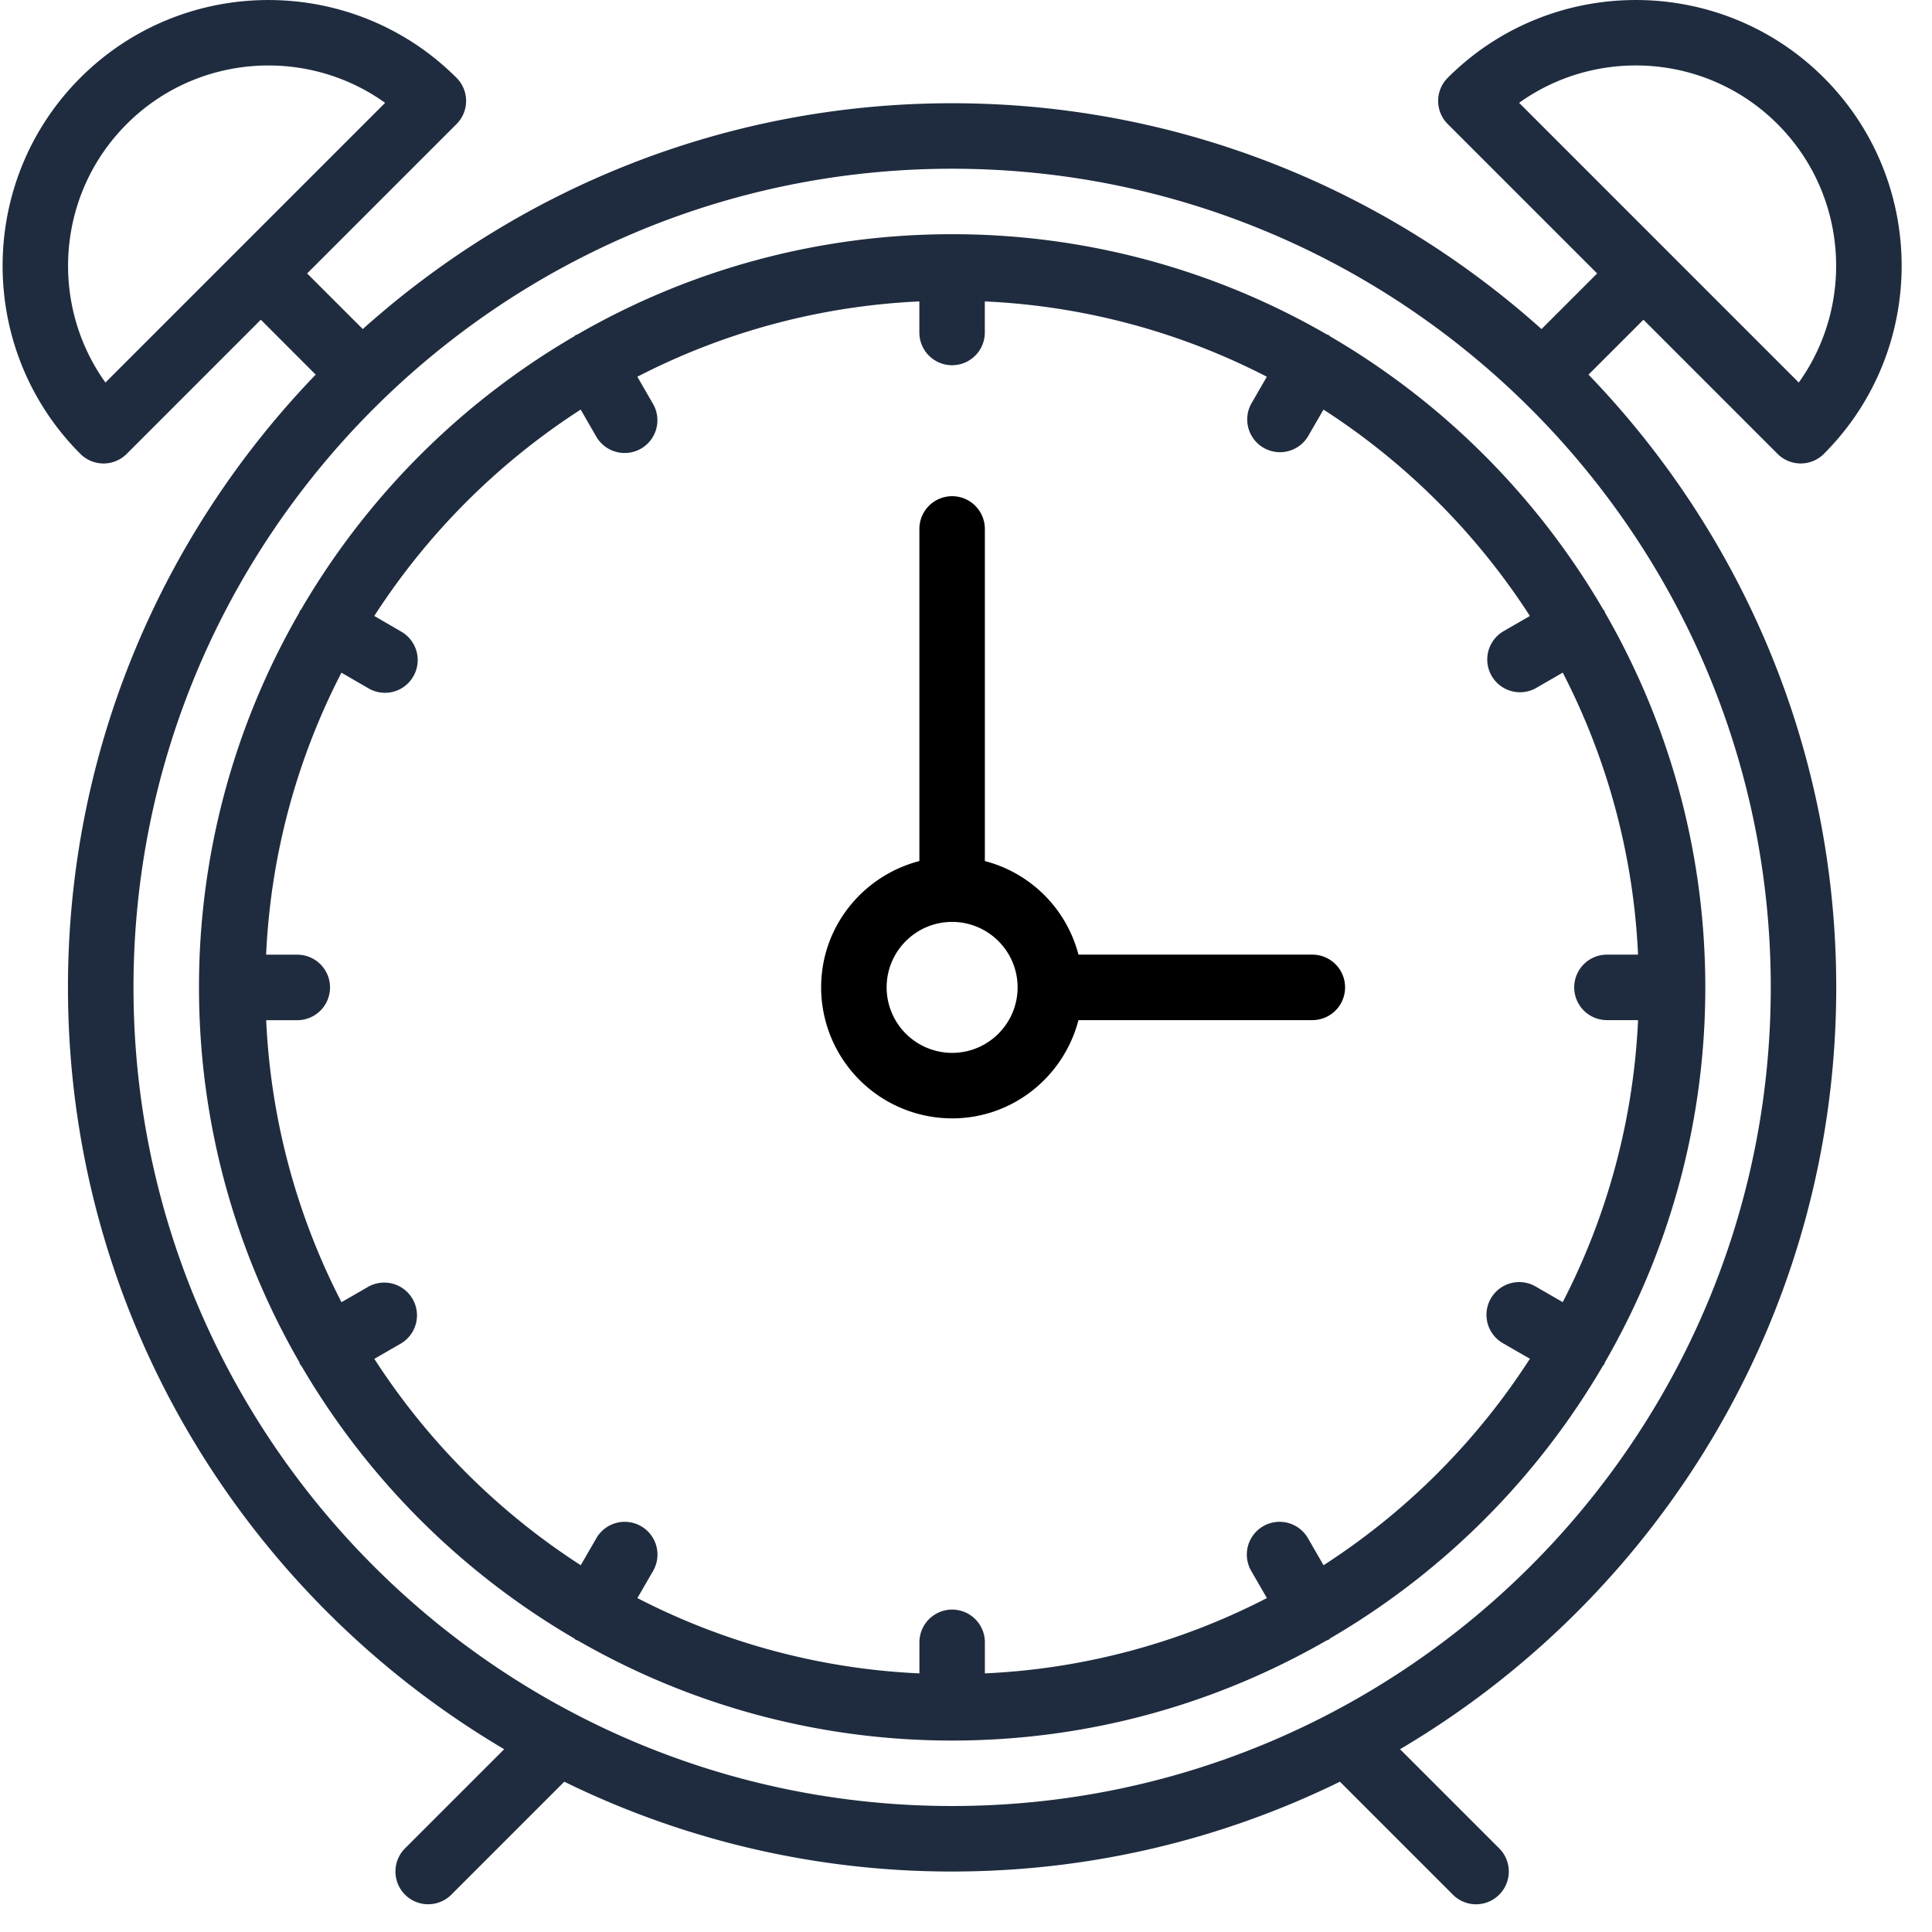 <svg width="62" height="62" viewBox="0 0 62 62" xmlns="http://www.w3.org/2000/svg"><title>78FCDC7E-FE2E-4552-B63A-A998CBD9F5C1</title><g fill-rule="nonzero" fill="none"><path d="M42.114 30.635h-7.505a4.198 4.198 0 0 0-3.004-3.003V16.974a1.05 1.05 0 1 0-2.101 0v10.658c-1.808.47-3.153 2.1-3.153 4.054a4.208 4.208 0 0 0 4.203 4.204c1.953 0 3.585-1.345 4.055-3.153h7.505a1.05 1.05 0 1 0 0-2.102zm-11.56 3.153a2.104 2.104 0 0 1-2.101-2.102c0-1.159.942-2.101 2.101-2.101 1.16 0 2.102.942 2.102 2.101 0 1.16-.942 2.102-2.102 2.102z" fill="#000"/><path d="M52.74 10.26l4.304 4.305a1.05 1.05 0 0 0 1.486 0c3.328-3.327 3.328-8.742 0-12.07-3.327-3.326-8.742-3.326-12.069 0a1.048 1.048 0 0 0 0 1.487l4.793 4.793-1.785 1.785c-5.023-4.502-11.653-7.247-18.914-7.247-7.26 0-13.89 2.745-18.913 7.247L9.856 8.775l4.793-4.793a1.048 1.048 0 0 0 0-1.486c-3.327-3.327-8.742-3.327-12.07 0-3.327 3.327-3.327 8.742 0 12.069a1.05 1.05 0 0 0 1.487 0L8.37 10.26l1.761 1.762c-4.917 5.104-7.95 12.035-7.95 19.664 0 10.401 5.63 19.508 13.999 24.448l-3.182 3.182a1.05 1.05 0 1 0 1.486 1.486l3.625-3.625a28.198 28.198 0 0 0 12.445 2.882c4.462 0 8.686-1.04 12.446-2.882l3.625 3.625a1.048 1.048 0 0 0 1.486 0 1.05 1.05 0 0 0 0-1.486l-3.182-3.182c8.369-4.94 13.998-14.047 13.998-24.448 0-7.629-3.032-14.56-7.95-19.664l1.763-1.762zm4.303-6.278c2.255 2.255 2.482 5.781.682 8.294L48.75 3.3c2.51-1.8 6.038-1.575 8.293.682zm-53.66 8.293c-1.8-2.512-1.572-6.038.683-8.293C6.32 1.727 9.849 1.5 12.359 3.3l-8.975 8.975zm27.171 45.682c-14.485 0-26.27-11.785-26.27-26.27 0-14.487 11.785-26.272 26.27-26.272 14.486 0 26.272 11.785 26.272 26.271S45.04 57.957 30.554 57.957z" fill="#1F2C3F"/><path d="M51.447 19.556a24.342 24.342 0 0 0-8.762-8.762c-.016-.011-.027-.03-.045-.04-.019-.01-.039-.01-.058-.02a24.013 24.013 0 0 0-12.027-3.218 24.002 24.002 0 0 0-12.026 3.218c-.02.01-.04.009-.058.02-.018.01-.028.029-.045.04a24.334 24.334 0 0 0-8.762 8.762c-.012.018-.03.028-.04.045-.01.018-.01.04-.02.058a24.016 24.016 0 0 0-3.218 12.027c0 4.377 1.176 8.483 3.219 12.027.01.02.008.039.019.058.014.026.036.045.053.07a24.353 24.353 0 0 0 8.749 8.737c.016.012.027.03.045.04.027.016.056.022.084.035a24.015 24.015 0 0 0 12 3.203c4.367 0 8.462-1.17 12.001-3.203.027-.013.057-.02.084-.035.018-.01.028-.028.045-.04a24.345 24.345 0 0 0 8.749-8.738c.017-.024.039-.043.053-.07.01-.017.01-.038.02-.057a24.016 24.016 0 0 0 3.218-12.027c0-4.377-1.176-8.482-3.219-12.027-.01-.019-.008-.039-.019-.058-.011-.017-.03-.028-.04-.045zM42.474 50.23l-.501-.868a1.05 1.05 0 1 0-1.82 1.051l.503.871a21.9 21.9 0 0 1-9.05 2.417v-.997a1.05 1.05 0 1 0-2.101 0v.997a21.883 21.883 0 0 1-9.05-2.417l.503-.87a1.051 1.051 0 0 0-1.82-1.052l-.501.868a22.202 22.202 0 0 1-6.624-6.623l.868-.501a1.051 1.051 0 0 0-1.05-1.82l-.872.503a21.904 21.904 0 0 1-2.417-9.05h.998a1.05 1.05 0 1 0 0-2.102h-1a21.895 21.895 0 0 1 2.417-9.05l.871.504a1.048 1.048 0 0 0 1.436-.385 1.051 1.051 0 0 0-.385-1.435l-.868-.504a22.214 22.214 0 0 1 6.624-6.623l.5.868a1.053 1.053 0 0 0 1.436.385c.503-.29.675-.934.385-1.436l-.503-.871a21.9 21.9 0 0 1 9.05-2.417v.997a1.05 1.05 0 1 0 2.101 0v-.997a21.883 21.883 0 0 1 9.05 2.417l-.503.871a1.051 1.051 0 0 0 1.82 1.05l.501-.867a22.202 22.202 0 0 1 6.624 6.623l-.868.502a1.051 1.051 0 0 0 1.05 1.82l.872-.504a21.904 21.904 0 0 1 2.417 9.05h-.998a1.05 1.05 0 1 0 0 2.102h.998a21.895 21.895 0 0 1-2.417 9.05l-.872-.503a1.05 1.05 0 1 0-1.05 1.82l.868.5a22.166 22.166 0 0 1-6.622 6.626z" fill="#1F2C3F"/></g></svg>